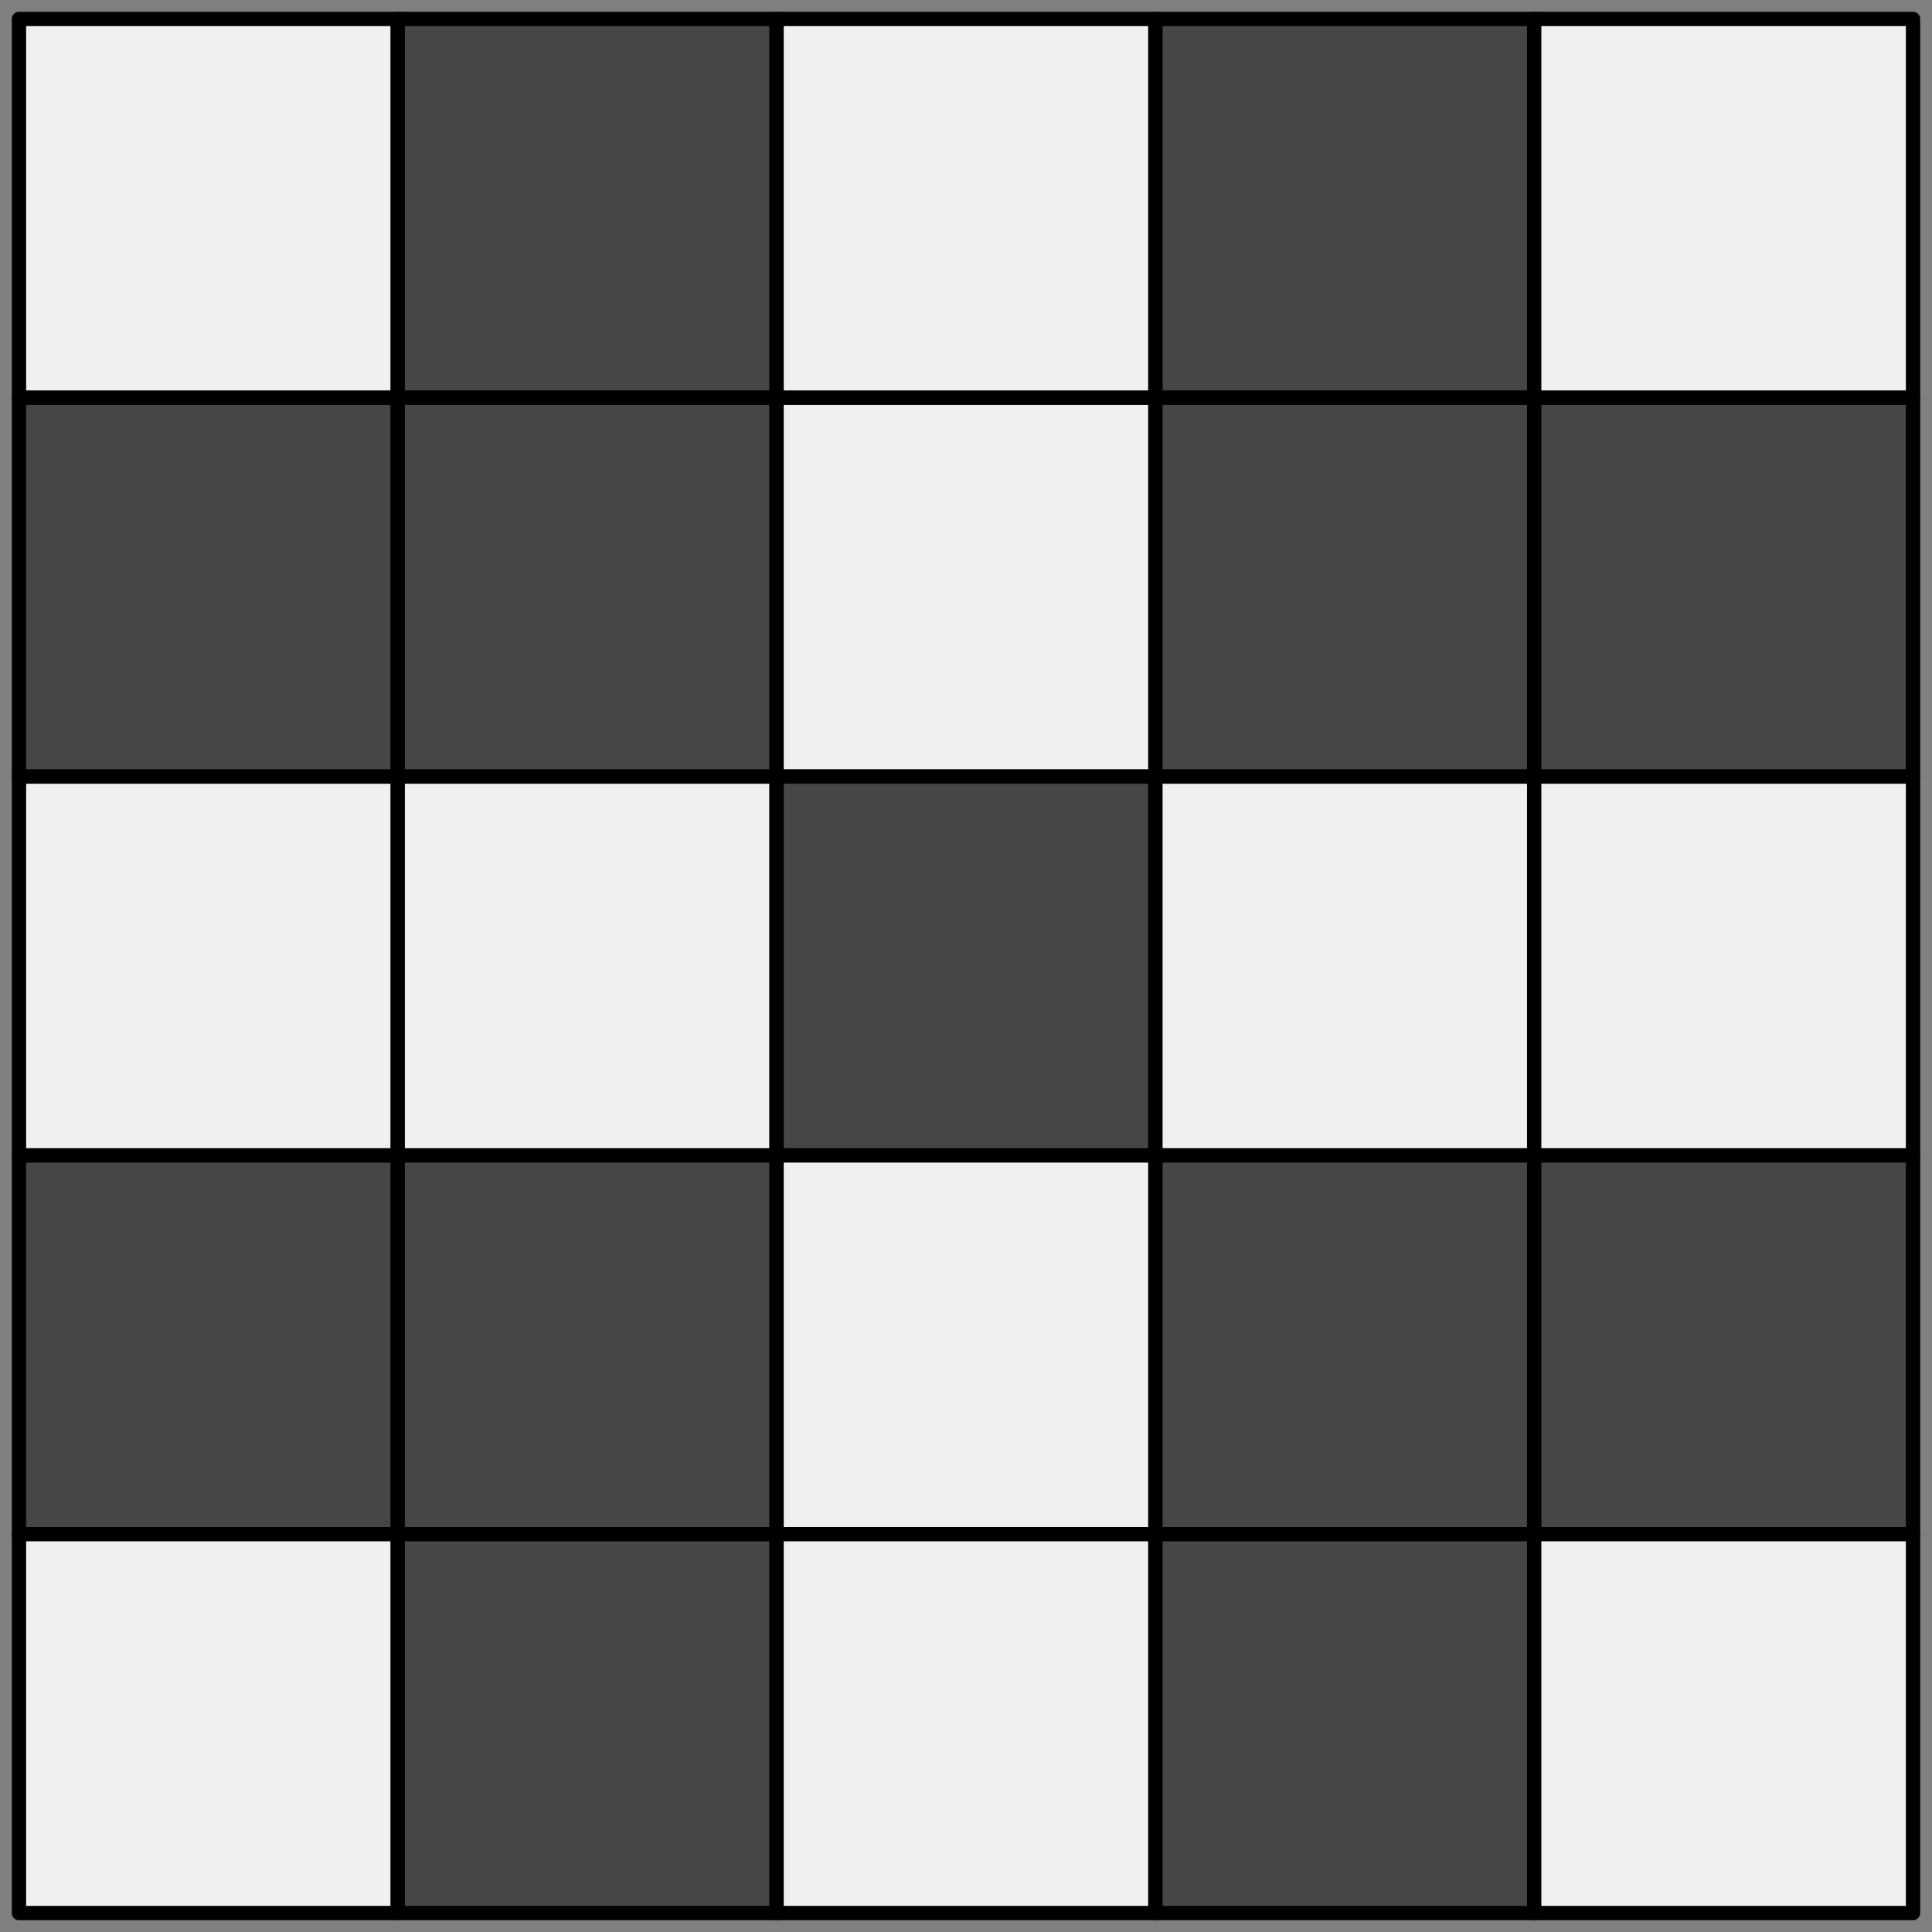<?xml version="1.0" encoding="UTF-8" standalone="no"?>
<svg
   xmlns:dc="http://purl.org/dc/elements/1.1/"
   xmlns:cc="http://creativecommons.org/ns#"
   xmlns:rdf="http://www.w3.org/1999/02/22-rdf-syntax-ns#"
   xmlns:svg="http://www.w3.org/2000/svg"
   xmlns="http://www.w3.org/2000/svg"
   xmlns:sodipodi="http://sodipodi.sourceforge.net/DTD/sodipodi-0.dtd"
   xmlns:inkscape="http://www.inkscape.org/namespaces/inkscape"
   width="102"
   height="102"
   viewBox="0 0 26.988 26.988"
   version="1.1"
   id="svg8"
   inkscape:version="1.0.2-2 (e86c870879, 2021-01-15)"
   sodipodi:docname="N.svg">
  <rect x="0" y="0" width="26.988" height="26.988" fill="#808080" stroke="none"/>
  <defs
     id="defs2" />
  <sodipodi:namedview
     id="base"
     pagecolor="#ffffff"
     bordercolor="#666666"
     borderopacity="1.0"
     inkscape:pageopacity="0.0"
     inkscape:pageshadow="2"
     inkscape:zoom="5.6"
     inkscape:cx="54.888025"
     inkscape:cy="55.269274"
     inkscape:document-units="mm"
     inkscape:current-layer="layer1"
     inkscape:document-rotation="0"
     showgrid="true"
     units="px">
    <inkscape:grid
       type="xygrid"
       id="grid833"
       spacingx="5.292"
       spacingy="5.292" />
  </sodipodi:namedview>
  <g
     inkscape:label="Layer 1"
     inkscape:groupmode="layer"
     id="layer1">
    <rect
       style="fill:#f0f0f0;fill-rule:evenodd;stroke:#000000;stroke-width:0.2;stroke-linecap:round;stroke-linejoin:round;stop-color:#000000;fill-opacity:1"
       id="rect835"
       width="5.292"
       height="5.292"
       x="0.265"
       y="0.265" />
    <rect
       style="fill:#464646;fill-rule:evenodd;stroke:#000000;stroke-width:0.2;stroke-linecap:round;stroke-linejoin:round;stop-color:#000000;fill-opacity:1"
       id="rect837"
       width="5.292"
       height="5.292"
       x="5.556"
       y="0.265" />
    <rect
       style="fill:#f0f0f0;fill-rule:evenodd;stroke:#000000;stroke-width:0.2;stroke-linecap:round;stroke-linejoin:round;stop-color:#000000;fill-opacity:1"
       id="rect839"
       width="5.292"
       height="5.292"
       x="10.848"
       y="0.265" />
    <rect
       style="fill:#464646;fill-rule:evenodd;stroke:#000000;stroke-width:0.2;stroke-linecap:round;stroke-linejoin:round;stop-color:#000000;fill-opacity:1"
       id="rect841"
       width="5.292"
       height="5.292"
       x="16.14"
       y="0.265" />
    <rect
       style="fill:#f0f0f0;fill-rule:evenodd;stroke:#000000;stroke-width:0.2;stroke-linecap:round;stroke-linejoin:round;stop-color:#000000;fill-opacity:1"
       id="rect843"
       width="5.292"
       height="5.292"
       x="21.431"
       y="0.265" />
    <rect
       style="fill:#464646;fill-rule:evenodd;stroke:#000000;stroke-width:0.2;stroke-linecap:round;stroke-linejoin:round;stop-color:#000000;fill-opacity:1"
       id="rect845"
       width="5.292"
       height="5.292"
       x="0.265"
       y="5.556" />
    <rect
       style="fill:#464646;fill-rule:evenodd;stroke:#000000;stroke-width:0.2;stroke-linecap:round;stroke-linejoin:round;stop-color:#000000;fill-opacity:1"
       id="rect847"
       width="5.292"
       height="5.292"
       x="5.556"
       y="5.556" />
    <rect
       style="fill:#f0f0f0;fill-rule:evenodd;stroke:#000000;stroke-width:0.2;stroke-linecap:round;stroke-linejoin:round;stop-color:#000000;fill-opacity:1"
       id="rect849"
       width="5.292"
       height="5.292"
       x="10.848"
       y="5.556" />
    <rect
       style="fill:#464646;fill-rule:evenodd;stroke:#000000;stroke-width:0.2;stroke-linecap:round;stroke-linejoin:round;stop-color:#000000;fill-opacity:1"
       id="rect851"
       width="5.292"
       height="5.292"
       x="16.14"
       y="5.556" />
    <rect
       style="fill:#464646;fill-rule:evenodd;stroke:#000000;stroke-width:0.2;stroke-linecap:round;stroke-linejoin:round;stop-color:#000000;fill-opacity:1"
       id="rect853"
       width="5.292"
       height="5.292"
       x="21.431"
       y="5.556" />
    <rect
       style="fill:#f0f0f0;fill-rule:evenodd;stroke:#000000;stroke-width:0.2;stroke-linecap:round;stroke-linejoin:round;stop-color:#000000;fill-opacity:1"
       id="rect855"
       width="5.292"
       height="5.292"
       x="0.265"
       y="10.848" />
    <rect
       style="fill:#f0f0f0;fill-rule:evenodd;stroke:#000000;stroke-width:0.2;stroke-linecap:round;stroke-linejoin:round;stop-color:#000000;fill-opacity:1"
       id="rect857"
       width="5.292"
       height="5.292"
       x="5.556"
       y="10.848" />
    <rect
       style="fill:#464646;fill-rule:evenodd;stroke:#000000;stroke-width:0.2;stroke-linecap:round;stroke-linejoin:round;stop-color:#000000;fill-opacity:1"
       id="rect859"
       width="5.292"
       height="5.292"
       x="10.848"
       y="10.848" />
    <rect
       style="fill:#f0f0f0;fill-rule:evenodd;stroke:#000000;stroke-width:0.2;stroke-linecap:round;stroke-linejoin:round;stop-color:#000000;fill-opacity:1"
       id="rect861"
       width="5.292"
       height="5.292"
       x="16.14"
       y="10.848" />
    <rect
       style="fill:#f0f0f0;fill-rule:evenodd;stroke:#000000;stroke-width:0.2;stroke-linecap:round;stroke-linejoin:round;stop-color:#000000;fill-opacity:1"
       id="rect863"
       width="5.292"
       height="5.292"
       x="21.431"
       y="10.848" />
    <rect
       style="fill:#464646;fill-rule:evenodd;stroke:#000000;stroke-width:0.2;stroke-linecap:round;stroke-linejoin:round;stop-color:#000000;fill-opacity:1"
       id="rect865"
       width="5.292"
       height="5.292"
       x="0.265"
       y="16.14" />
    <rect
       style="fill:#464646;fill-rule:evenodd;stroke:#000000;stroke-width:0.2;stroke-linecap:round;stroke-linejoin:round;stop-color:#000000;fill-opacity:1"
       id="rect867"
       width="5.292"
       height="5.292"
       x="5.556"
       y="16.14" />
    <rect
       style="fill:#f0f0f0;fill-rule:evenodd;stroke:#000000;stroke-width:0.2;stroke-linecap:round;stroke-linejoin:round;stop-color:#000000;fill-opacity:1"
       id="rect869"
       width="5.292"
       height="5.292"
       x="10.848"
       y="16.14" />
    <rect
       style="fill:#464646;fill-rule:evenodd;stroke:#000000;stroke-width:0.2;stroke-linecap:round;stroke-linejoin:round;stop-color:#000000;fill-opacity:1"
       id="rect871"
       width="5.292"
       height="5.292"
       x="16.14"
       y="16.14" />
    <rect
       style="fill:#464646;fill-rule:evenodd;stroke:#000000;stroke-width:0.2;stroke-linecap:round;stroke-linejoin:round;stop-color:#000000;fill-opacity:1"
       id="rect873"
       width="5.292"
       height="5.292"
       x="21.431"
       y="16.14" />
    <rect
       style="fill:#f0f0f0;fill-rule:evenodd;stroke:#000000;stroke-width:0.2;stroke-linecap:round;stroke-linejoin:round;stop-color:#000000;fill-opacity:1"
       id="rect875"
       width="5.292"
       height="5.292"
       x="0.265"
       y="21.431" />
    <rect
       style="fill:#464646;fill-rule:evenodd;stroke:#000000;stroke-width:0.2;stroke-linecap:round;stroke-linejoin:round;stop-color:#000000;fill-opacity:1"
       id="rect877"
       width="5.292"
       height="5.292"
       x="5.556"
       y="21.431" />
    <rect
       style="fill:#f0f0f0;fill-rule:evenodd;stroke:#000000;stroke-width:0.2;stroke-linecap:round;stroke-linejoin:round;stop-color:#000000;fill-opacity:1"
       id="rect879"
       width="5.292"
       height="5.292"
       x="10.848"
       y="21.431" />
    <rect
       style="fill:#464646;fill-rule:evenodd;stroke:#000000;stroke-width:0.2;stroke-linecap:round;stroke-linejoin:round;stop-color:#000000;fill-opacity:1"
       id="rect881"
       width="5.292"
       height="5.292"
       x="16.14"
       y="21.431" />
    <rect
       style="fill:#f0f0f0;fill-rule:evenodd;stroke:#000000;stroke-width:0.2;stroke-linecap:round;stroke-linejoin:round;stop-color:#000000;fill-opacity:1"
       id="rect883"
       width="5.292"
       height="5.292"
       x="21.431"
       y="21.431" />
  </g>
</svg>
